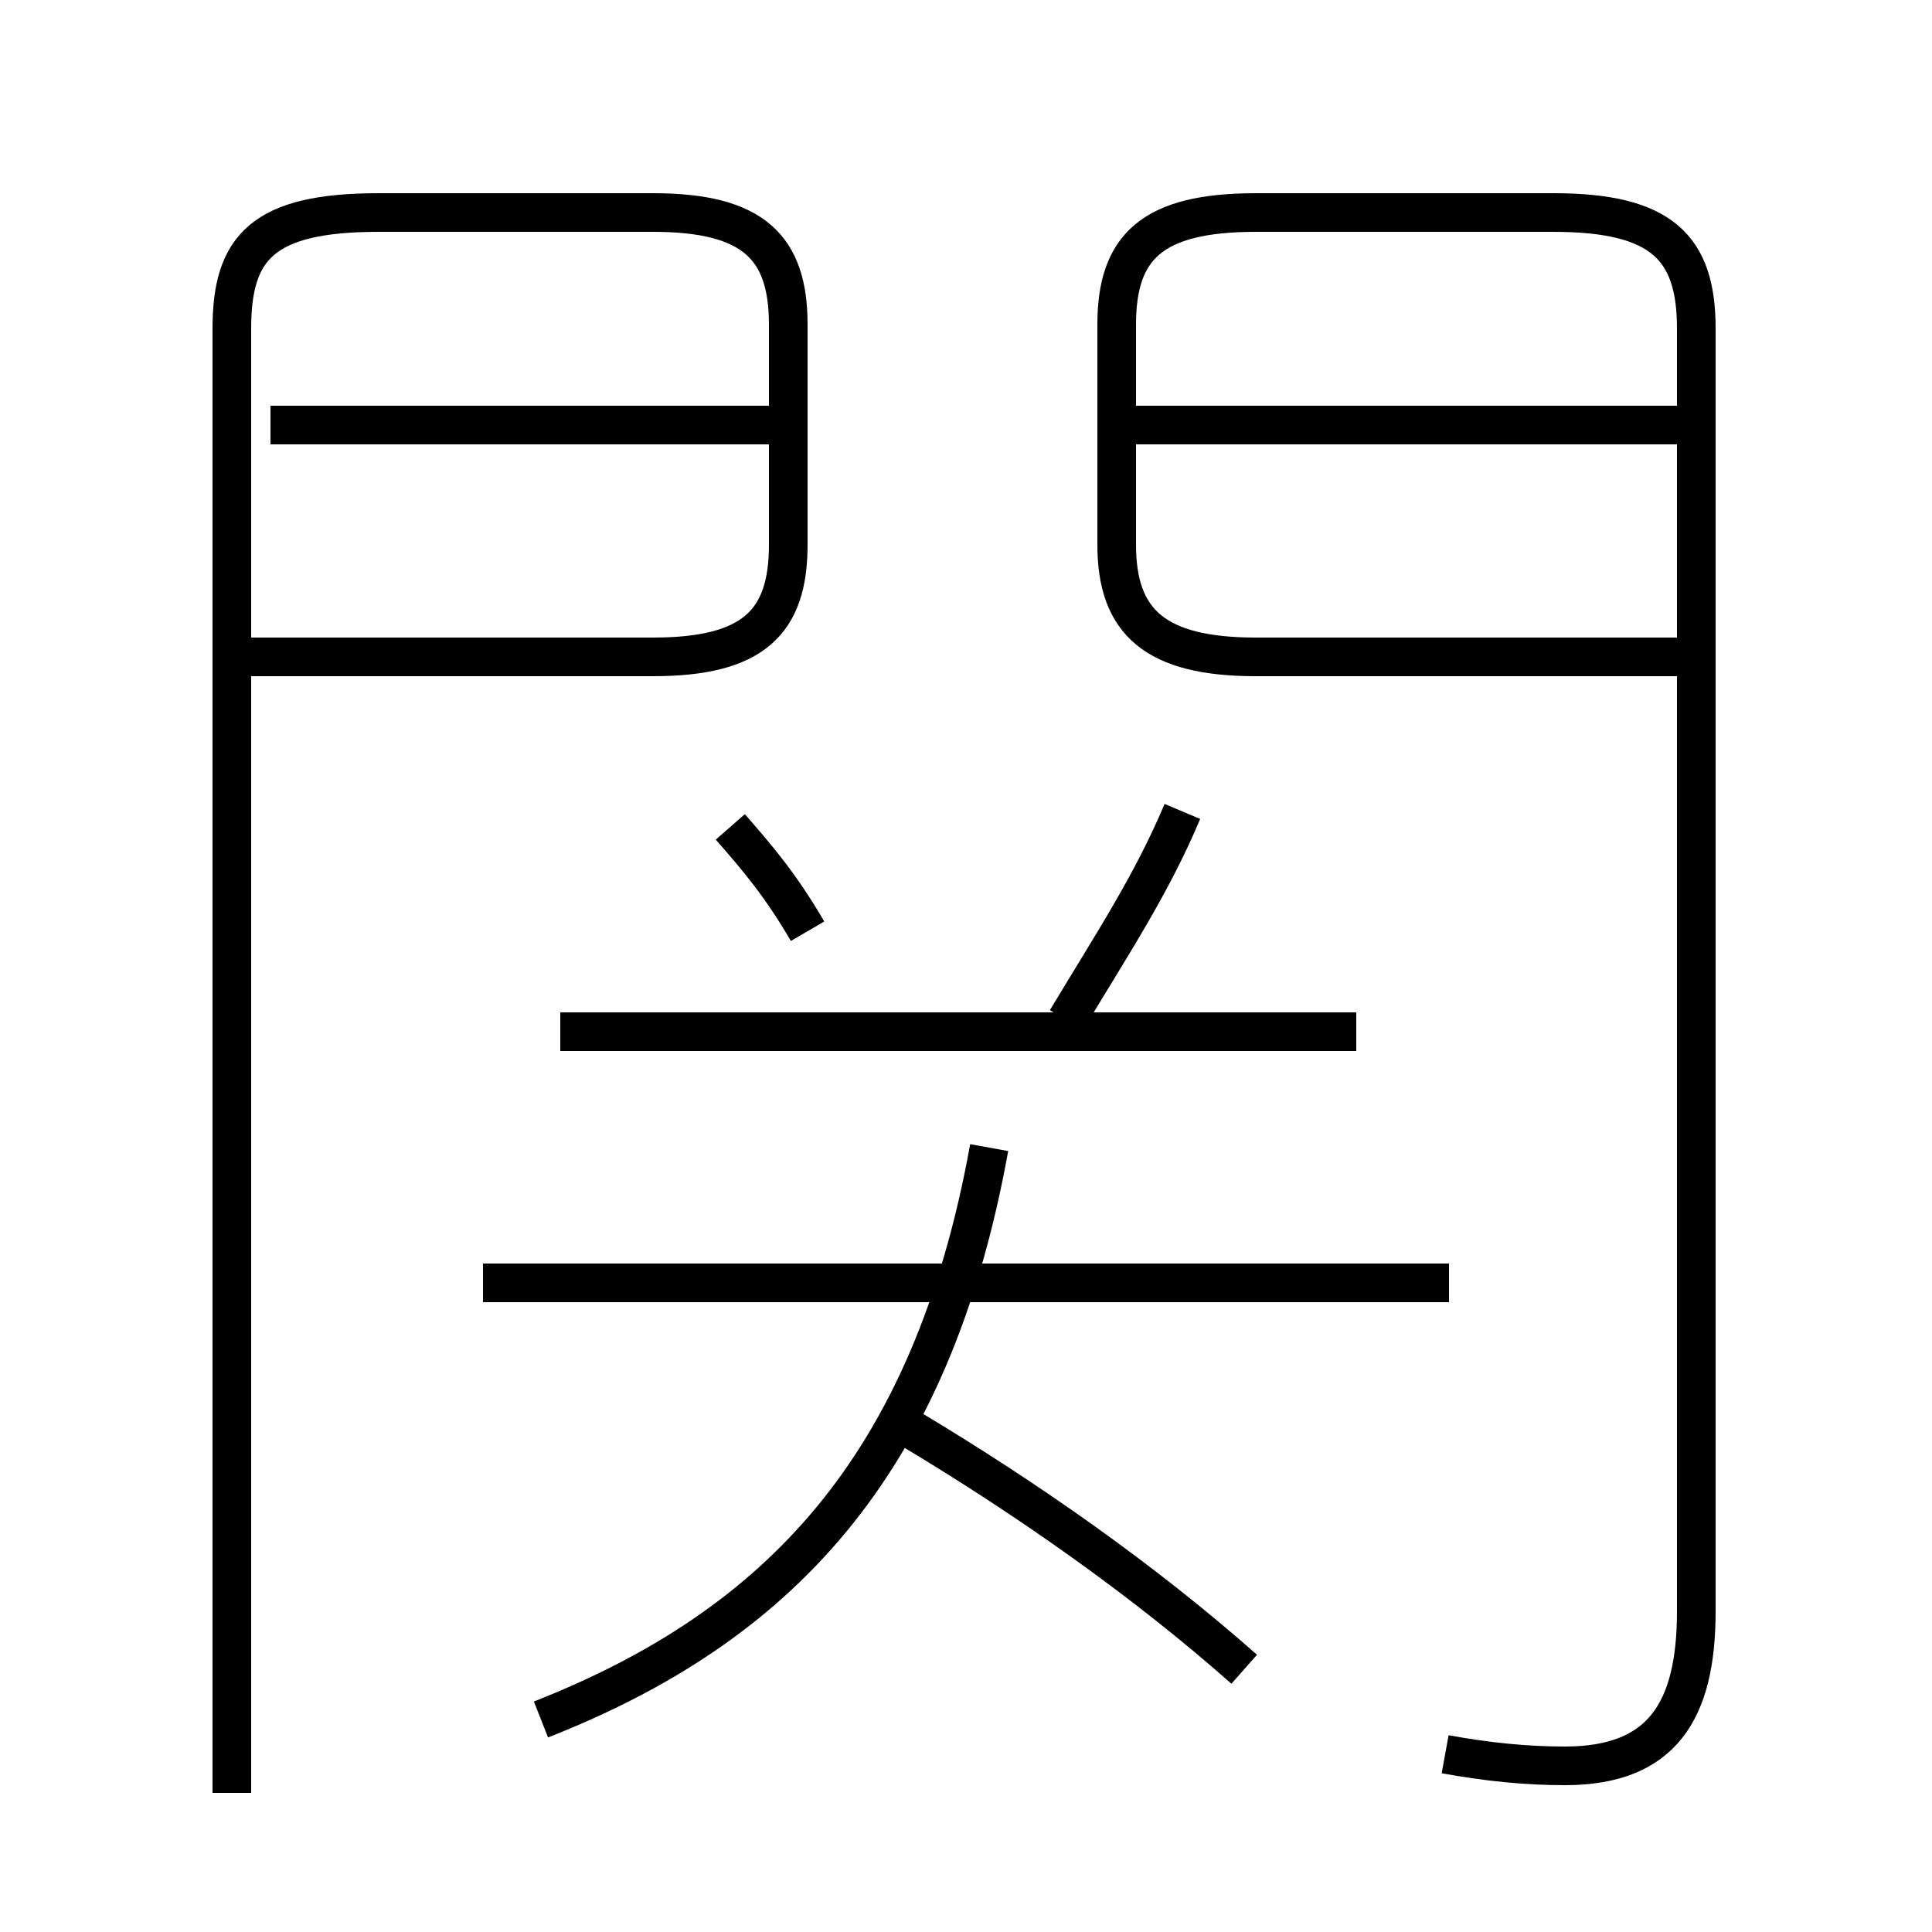 <?xml version='1.0' encoding='utf8'?>
<svg viewBox="0.0 -6.0 50.0 50.0" version="1.1" xmlns="http://www.w3.org/2000/svg">
<rect x="0.0" y="-6.0" width="50.0" height="50.0" fill="#808080" stroke="none"/>
<rect x="-1000" y="-1000" width="2000" height="2000" stroke="white" fill="white"/>
<g style="fill:white;stroke:#000000;  stroke-width:1">
<path d="M 37.4 1.4 C 38.5 1.6 39.5 1.7 40.5 1.7 C 43.0 1.7 43.9 0.3 43.9 -2.3 L 43.9 -35.5 C 43.9 -37.6 43.0 -38.5 40.2 -38.5 L 32.5 -38.5 C 29.8 -38.5 28.9 -37.6 28.9 -35.6 L 28.9 -29.9 C 28.9 -27.9 29.9 -27.0 32.5 -27.0 L 43.5 -27.0 M 14.0 0.5 C 20.1 -1.9 24.1 -6.0 25.6 -14.3 M 32.2 -0.8 C 29.6 -3.1 26.6 -5.2 23.6 -7.0 M 37.5 -10.8 L 12.5 -10.8 M 20.9 -19.9 C 20.2 -21.1 19.6 -21.8 18.9 -22.6 M 35.1 -17.3 L 14.5 -17.3 M 6.0 2.4 L 6.0 -35.5 C 6.0 -37.6 6.8 -38.5 9.8 -38.5 L 16.9 -38.5 C 19.5 -38.5 20.4 -37.6 20.4 -35.6 L 20.4 -29.9 C 20.4 -27.9 19.5 -27.0 16.9 -27.0 L 6.0 -27.0 M 20.1 -33.0 L 7.0 -33.0 M 27.6 -17.6 C 28.8 -19.6 29.8 -21.1 30.6 -23.0 M 43.5 -33.0 L 29.4 -33.0" transform="translate(0.0, 38.0)" />
</g>
</svg>
